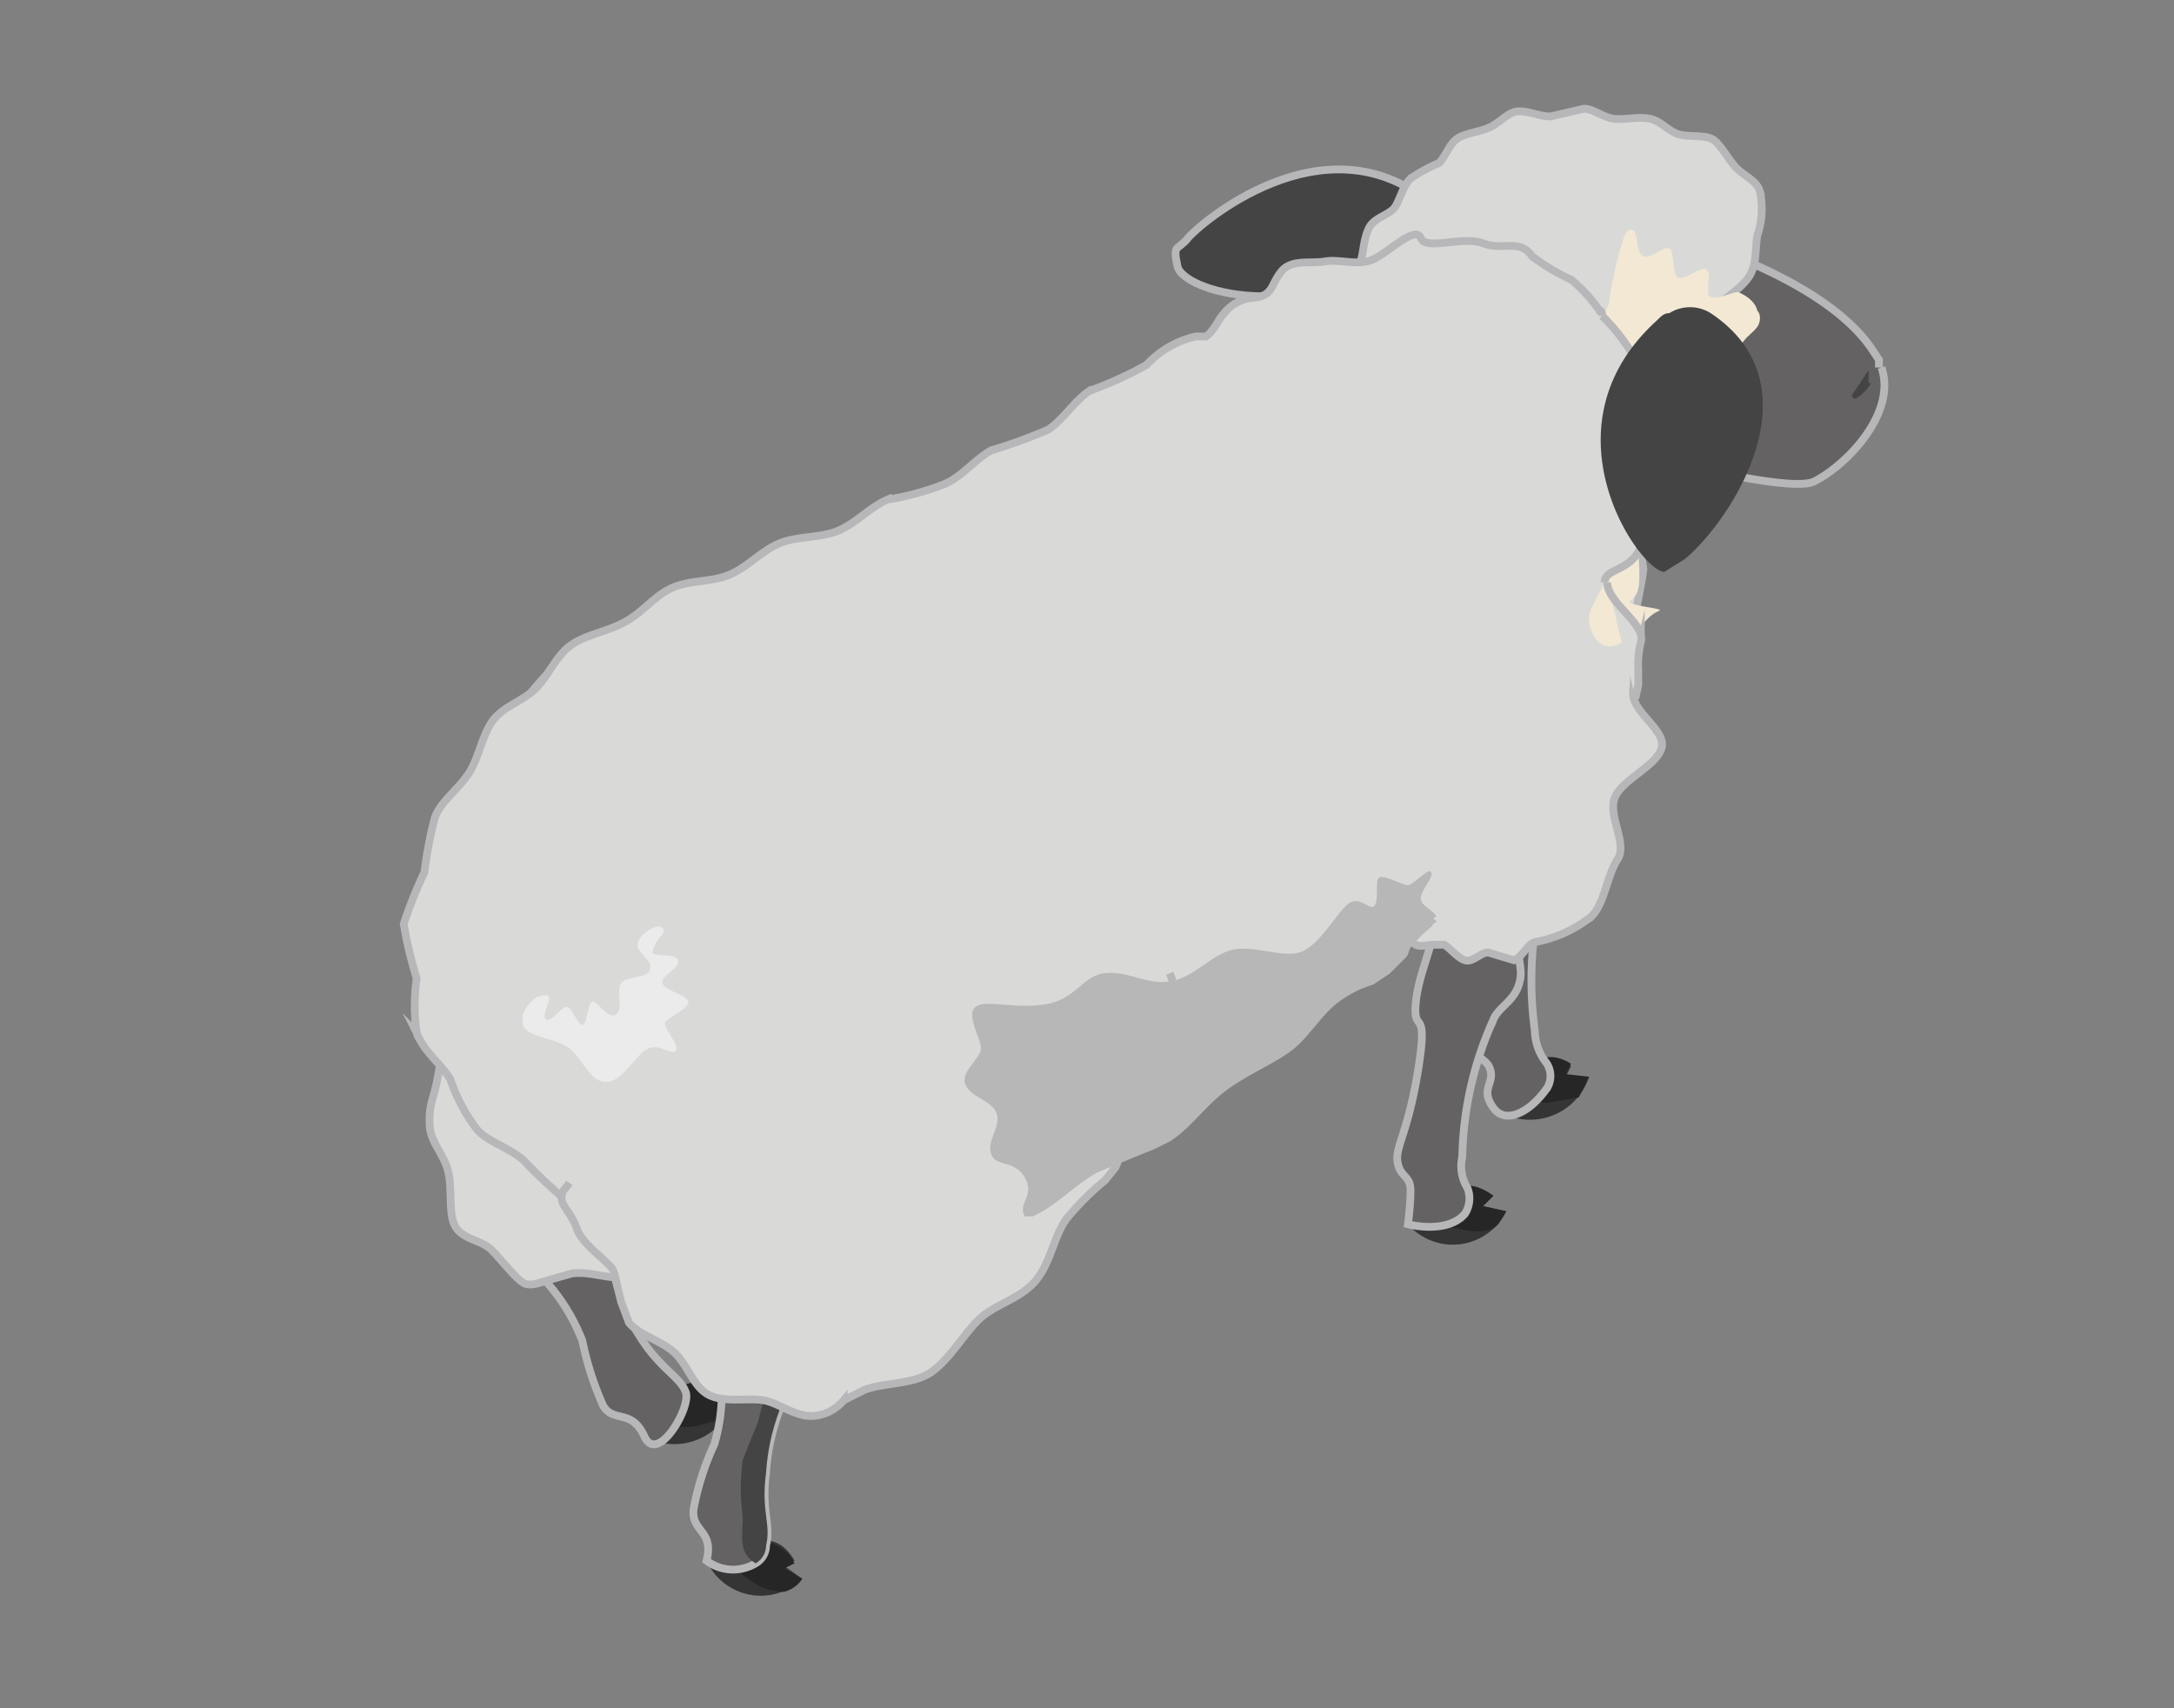 <svg xmlns="http://www.w3.org/2000/svg" xmlns:xlink="http://www.w3.org/1999/xlink" viewBox="0 0 84 66"><rect x="0" y="0" width="84" height="66" fill="#808080" stroke="none"/><defs><style>.cls-1{fill:none;}.cls-2{isolation:isolate;}.cls-3{fill:#353535;}.cls-4{fill:#262626;}.cls-5{fill:#646262;}.cls-5,.cls-7,.cls-8{stroke:#b7b7b9;stroke-miterlimit:10;stroke-width:0.3px;}.cls-6,.cls-7{fill:#444;}.cls-8{fill:#d9dad8;}.cls-9{fill:#f2e8d4;}.cls-10{mix-blend-mode:multiply;}.cls-11{clip-path:url(#clip-path);}.cls-12{fill:#ebebec;}.cls-13{fill:#b7b7b8;}</style><clipPath id="clip-path"><rect id="SVGID" class="cls-1" x="20.2" y="35.8" width="6.4" height="6.08"/></clipPath></defs><g class="cls-2"><g id="SheepF01_P04"><g id="_1" data-name="1"><path class="cls-3" d="M28.3,54c0,.3-.2.5-.3.8a2.4,2.4,0,0,1-3.1.7l.4-.6.2-.2c.5-1.4,1.4-1.4,2.1-1.2l-.2.5Z"/><path class="cls-4" d="M28.3,54c0,.3-.2.5-.3.8l-1.1.3a2.9,2.9,0,0,1-1.6-.2l.2-.2c.5-1.4,1.4-1.4,2.1-1.2l-.2.5Z"/><path class="cls-5" d="M20.2,27.1c-1,.9-3,6.4-.3,13.9,2,5.7-1.3,6.2,1,8.3a7.5,7.5,0,0,1,1.6,2.5,12.1,12.1,0,0,0,.8,2.5c.4.7,1.1.1,1.6,1.2s1.8-1.1,1.6-1.7-1-.9-1.8-2.2a6.9,6.9,0,0,1-1.1-3.7c.3-3.1,5-5.2,2.2-15.4s-4.3-6.7-5.6-5.4"/></g><g id="_1-2" data-name="1"><path class="cls-3" d="M28.3,60l-1,.3A2.3,2.3,0,0,0,31,61l-.7-.5.4-.2c-.4-.7-1.1-1.2-2.4-.3"/><path class="cls-4" d="M31,61a1.2,1.2,0,0,1-.7.5,2.3,2.3,0,0,1-1.1-.3A4.3,4.3,0,0,1,28,60.1h.3c1.3-.9,2-.4,2.4.3l-.4.2Z"/><path class="cls-5" d="M30.8,53.1a8.3,8.3,0,0,0-1.2,3.8c-.2,1.5.2,2,0,2.8a.8.8,0,0,1-.4.7,1.7,1.7,0,0,1-1.9-.1c.3-1.2-.6-1.1-.5-2a10.4,10.4,0,0,1,.8-2.5,7,7,0,0,0,.2-3.1c-.6-3.1,3-2.3,3-8.7v-.4c.1-9.3,5.7-12.6,6.9-13.1a4.6,4.6,0,0,1,5.1,2.8c.6,1.7.6,4.2-.8,8a27.2,27.2,0,0,1-2.1,4.2A13.5,13.5,0,0,1,38.1,48,12,12,0,0,1,34,51.1l-1.2.6a6,6,0,0,0-2,1.4"/><path class="cls-6" d="M29.2,60.4c-.7-.4-.5-1.1-.5-1.8a8.1,8.1,0,0,1,0-2.2l.6-1.5c.1-.5.3-1,.4-1.5s.4-.8.3-1.3-.4-.7-.5-1.1a2.1,2.1,0,0,1,.3-1.3.8.8,0,0,1,.9-.4,2.5,2.5,0,0,1,.7.8,5.4,5.4,0,0,0,.9,1.2l.5.4a6,6,0,0,0-2,1.4,8.3,8.3,0,0,0-1.2,3.8c-.2,1.5.2,2,0,2.8a.8.8,0,0,1-.4.7"/></g><g id="_1-3" data-name="1"><path class="cls-3" d="M58.5,42l-.8.8a2.4,2.4,0,0,0,3.7-1.2h-.9l.2-.4c-.6-.4-1.6-.5-2.2.9"/><path class="cls-4" d="M61.4,41.6l-.4.8-1.2.2a2.6,2.6,0,0,1-1.5-.4l.2-.2c.6-1.4,1.6-1.3,2.2-.9l-.2.4Z"/><path class="cls-5" d="M56.2,21.8s.5,4.1.6,8.3c0,2.2-.3,3.2-.2,4.2s.5.6.5,2.4-.4,3.1-.2,3.7.6.5.7,1-.4.7.1,1.4,1.5.1,2.1-.8a.9.9,0,0,0-.1-1,2.1,2.1,0,0,1-.4-1.2,14.4,14.4,0,0,1,.3-5.4c.2-.6.6-.7.7-1.6s-.3-1.2-.2-2c.7-5.2,1.5-10.8,1.5-10.8Z"/></g><g id="_1-4" data-name="1"><path class="cls-3" d="M55.2,46.7l-.8.6a2.3,2.3,0,0,0,3.8-.5l-.9-.2.4-.4c-.7-.5-1.5-.7-2.5.5"/><path class="cls-4" d="M58.2,46.8c-.2.3-.3.6-.6.7a2,2,0,0,1-1.1,0,3.4,3.4,0,0,1-1.5-.6l.2-.2c1-1.2,1.8-1,2.5-.5l-.4.4Z"/><path class="cls-5" d="M62.2,25.5l-.8,2.2-1.6,5.2c-.3,1-.7,2-1,3.1s.1,1.3-.1,2-.8.9-1,1.4a13.5,13.5,0,0,0-1.2,5.3,1.6,1.6,0,0,0,.2,1.2,1.1,1.1,0,0,1-.1,1c-.7.8-2.2.4-2.2.4s.1-.7.1-1.3-.4-.5-.5-1.1.4-1.1.8-3.6-.2-1.3-.1-2.5.6-1.9,1-4.1h0c.3-2.1.5-4.2.6-5.7s.2-2.5.2-2.5h1l1.7-.3Z"/></g><path class="cls-5" d="M72.7,14.2c.6,1.8-1.4,3.8-2.6,4.4s-9.5-1.8-9.5-1.8A10.1,10.1,0,0,1,64.4,9s6.1,1.6,8,4.6l.2.3v.3"/><path class="cls-7" d="M55.2,7.8l-.3,1.7c-4.9,3.2-9.2,1.7-9.4.8s0-.6.4-1.1,5.2-4.7,9.3-1.4"/><path class="cls-8" d="M63.1,25.1a8.6,8.6,0,0,1,0,1.6c-.1.8,1.3,1.5,1.1,2.2s-1.5,1.2-1.8,1.9.5,1.8.1,2.4-.5,1.7-1,2.2a4.9,4.9,0,0,1-2.2,1c-.3.1-.5.6-.8.7l-1-.3c-.3,0-.6.4-.9.3s-.6-.5-.8-.6h-.4c-.3,0-.5.1-.7,0s-.3-.6-.5-.8H54c-.3-.1-.7,0-.8-.2s-.2-.7-.4-1-.7-.2-.9-.5-.2-.4-.1-.8a7,7,0,0,1,.2-1.3,4.5,4.5,0,0,1,.3-1.1,17.4,17.4,0,0,0,1.3-2,11.7,11.7,0,0,0,.5-2v-.4a24.3,24.3,0,0,0,1.4-2c.4-.8.4-1.7.7-2.4s1.1-1.2,1.5-1.9.5-1.7.9-2.3S60,16.5,60.4,16s1-1.7,1.5-2h.8l.6.4a5.6,5.6,0,0,1,.5.8,11,11,0,0,0,.9,1.4c0,.1.1.3.1.4l.2.3c.1.7-2.1,1.6-2,2.4a18.9,18.9,0,0,1,.5,2.3,20.5,20.5,0,0,1-.5,2.4,2.5,2.5,0,0,0,.1.8"/><path class="cls-8" d="M52,11.2c0-.4.5-.8.6-1.2s.1-.8.3-1.2.8-.5,1-.8.3-.8.6-1.1a6,6,0,0,1,1.1-.6c.3-.3.4-.8.8-1s.8-.2,1.2-.4.7-.6,1.1-.6.8.2,1.2.2l1.3-.3c.4,0,.8.4,1.3.4s.9-.1,1.3,0,.7.5,1.1.6,1,0,1.3.2.6.8.9,1.1.8.5.9.9a3.2,3.2,0,0,1-.1,1.7c-.1.6,0,1.2-.4,1.7s-.9.7-1.3,1.2-.5,1-.9,1.5-1,.7-1.3,1.2a8.4,8.4,0,0,0-.5,1.7c-.1.5-.5,1-.5,1.6s.3,1.1.4,1.8-.5.1-1.5-.6-1.1-.4-1.6-.8-.7-1-1.2-1.4-1.2-.5-1.6-.9a15.8,15.8,0,0,1-1.2-1.5c-.5-.4-1.2-.5-1.6-.9s-.7-1.1-1.1-1.5-1.2-.2-1.6-1"/><path class="cls-9" d="M65.1,13.8c-.1.6-1,1.1-1.1,1.7s1,3.4.8,4-1.2.9-1.4,1.5.1,1.5-.2,2l-.2.2c-.3.2,1.4.3,1.1.4a1.5,1.5,0,0,0-.6.5c-.9,1-1.6,1.2-2,.3a1.3,1.3,0,0,1-.1-.6,13.3,13.3,0,0,0,.3-2.1c0-.1-.1-.2-.1-.3v-.3a5,5,0,0,1-.8-2c0-.8.7-1.6.8-2.4s-.6-2-.5-2.8a3.8,3.8,0,0,1,.8-1.7,1.1,1.1,0,0,0,.3-.7,14.9,14.9,0,0,1,.5-2.2c.1-.3.2-.5.4-.4s.1.9.4,1,.8-.4,1-.3.1.9.3,1.1.9-.4,1.1-.3.1.4.1.7v.3c.3.3,1-.2,1.2-.1s.6.3.7.7a.4.4,0,0,1,.1.3c0,.6-.8.6-.9,1.6s-1.8-.8-1.9-.1"/><path class="cls-8" d="M37.4,38.9c-.5.7-1.5,1.1-2.2,1.9L34.4,42a7.3,7.3,0,0,1-.9,1.3,19.4,19.4,0,0,1-2.4,1.5c-.7.6-1.3,1.6-2,2.1a23.4,23.4,0,0,1-2.4.9c-.8.4-1.5,1.3-2.3,1.5s-1.5-.2-2.3-.1l-.7.2c-.4.1-.8.3-1.1.2s-.9-.9-1.3-1.3-1.1-.4-1.4-.9-.1-1.5-.3-2.2-.7-1.1-.7-1.8a2.8,2.8,0,0,1,.1-.9,8.9,8.9,0,0,0,.3-1.4c0-.8-.4-1.5-.3-2.1s-.2-1.4.6-2.1,1-.6,2.7-.8,1.7.4,2.7.4,1.9-.7,2.8-.8,1.7.4,2.7.4,1.5-.5,2.3-.6H31c.9-.1,1.7.4,2.6.4s2-.5,2.8-.5,2.2.5,2.2.9a6.7,6.7,0,0,1-1.2,2.7"/><path class="cls-8" d="M55.4,35.5c-.1.1-.2.1-.2.2a6,6,0,0,0-.8.8c-.1.1-.1.3-.2.4l-.6.6-.6.4a4.4,4.4,0,0,0-1.5.8c-.6.5-1,1.2-1.6,1.7s-1.8,1-2.6,1.6-1.4,1.4-2.2,1.9l-.6.3-.5.2-1.7.7c-.9.5-1.6,1.2-2.5,1.6h-.2l-2.7.6-1.8.8a2.9,2.9,0,0,1-1,.3c-1,.2-2-.1-3,0s-2,.4-3,.3a23.3,23.3,0,0,1-2.8-1.1l-1.8-.4-.5-.2-.6-.2a19.9,19.9,0,0,1-2.2-2c-.6-.5-1.4-.7-1.8-1.2a6.9,6.9,0,0,1-1-1.9c-.3-.5-.8-.9-1.1-1.4s-.1-.2-.2-.4a7.4,7.4,0,0,1,0-2.1,16,16,0,0,1-.5-2.1,16.7,16.7,0,0,1,.8-2,15.5,15.5,0,0,1,.4-2.1c.2-.6.9-1.1,1.3-1.7s.5-1.4.9-2,1.2-.8,1.7-1.3.8-1.3,1.4-1.7,1.4-.5,2.1-.9,1.1-1,1.8-1.3,1.5-.2,2.2-.5,1.2-.9,1.9-1.2,1.6-.2,2.3-.5,1.2-.9,1.9-1.2a10.4,10.4,0,0,0,2.2-.6c.7-.3,1.1-.9,1.8-1.3a19.5,19.5,0,0,0,2.2-.8c.6-.4,1-1.1,1.6-1.5a14.7,14.7,0,0,0,2.2-1,3.7,3.7,0,0,1,1.9-1.1h.4c.3-.2.5-.7.7-.9a1.6,1.6,0,0,1,1.2-.6c.7-.1.6-.5,1-1s1.1-.3,1.7-.4,1.3.2,1.9-.1,1.6-1.3,1.8-.8,1.6-.1,2.4.2,1.4-.2,1.9.5a7.5,7.5,0,0,0,1.5.9A5.7,5.7,0,0,1,61.8,12c.1,0,.1.1.1.2a7.6,7.6,0,0,1,1.3,1.7v.3a4,4,0,0,1,.4,3v.2l-.3.6a.9.9,0,0,1,.3.5c.5,1.8-.2-.3-.1,1.7s-1.5,1.6-1.5,2.3"/><path class="cls-8" d="M62.1,22.5c0,.8,1.5,1.6,1.3,2.3a3.7,3.7,0,0,0-.1,1.1v.5c0,.2-.1.4-.1.6"/><path class="cls-8" d="M45.2,37.6a4.1,4.1,0,0,1,.1,2.6"/><path class="cls-8" d="M45.3,40.2c-.3.7-1.1,1.4-1.5,2.3l-.3,1.2a5.7,5.7,0,0,1-.4,1.4l-.4.5a10.6,10.6,0,0,0-1.5,1.5c-.5.7-.6,1.7-1.2,2.4s-1.6.9-2.2,1.5-1.1,1.5-1.8,2-1.8.4-2.6.7l-.8.4a1.7,1.7,0,0,1-1.1.6c-.7.1-1.4-.5-2-.6s-1.5.1-2.1-.2-.8-1.1-1.3-1.6-1.4-.7-1.8-1.2l-.3-.8c-.1-.4-.2-.9-.3-1.2s-1.2-1-1.4-1.6-.6-.9-.6-1.2.1-.3.3-.6"/><g class="cls-10"><g class="cls-11"><path class="cls-12" d="M20.3,38.5h0"/><path class="cls-12" d="M26.6,38.7c-.1-.3-.9-.4-1-.7s.7-.6.6-.9-.9-.1-1-.3a1.6,1.6,0,0,1,.4-.7c.1-.2,0-.3-.2-.3s-1,.5-.7.9.5.5.4.8-.9.2-1.1.5.1,1-.2,1.2-.7-.5-.9-.5-.2.9-.4.9-.4-.7-.6-.7-.6.6-.8.5.2-.8.1-.9-.3,0-.4,0-.8.6-.6,1.1,1.3.5,1.8.9.8,1.3,1.4,1.3,1-.8,1.5-1.2,1,.2,1.2,0-.5-.9-.4-1.1.9-.5.9-.8"/></g></g><path class="cls-6" d="M64.3,22.1c-1-.1-4.8-5.6-.3-9.7.2-.2.3-.3.5-.3a1.5,1.5,0,0,1,1.6,0c4.2,2.8.8,8-1,9.5l-.8.5"/><path class="cls-6" d="M72.3,14.8a1.7,1.7,0,0,1-.6.6c-.1,0-.2-.1-.1-.2l.6-.9v.5"/><path class="cls-13" d="M55.5,35.4l-.3.2c-.4.3-.6.8-1,1.2a1.7,1.7,0,0,1-.6.6,1,1,0,0,1-.5.4,7.5,7.5,0,0,0-1.5.9c-.6.5-1,1.3-1.6,1.8s-1.8,1-2.6,1.6-1.4,1.5-2.2,2l-.6.3-.5.2-1.7.7c-.9.5-1.6,1.3-2.5,1.7h-.3c-.3-.5.4-.8,0-1.5s-1.1-.4-1.3-.9.4-1.1.2-1.6-1-.6-1.2-1.1.6-1,.6-1.4-.6-1.3-.2-1.6,1.5.1,2.7-.1,1.4-1.1,2.3-1.2,1.7.5,2.6.3,1.5-1,2.3-1.2,1.9.3,2.6.1S51.5,35.5,52,35s.9.2,1.1,0,0-1,.2-1.1.9.3,1.1.3.8-.7.9-.5-.4.7-.4,1,.4.4.6.7"/></g></g></svg>